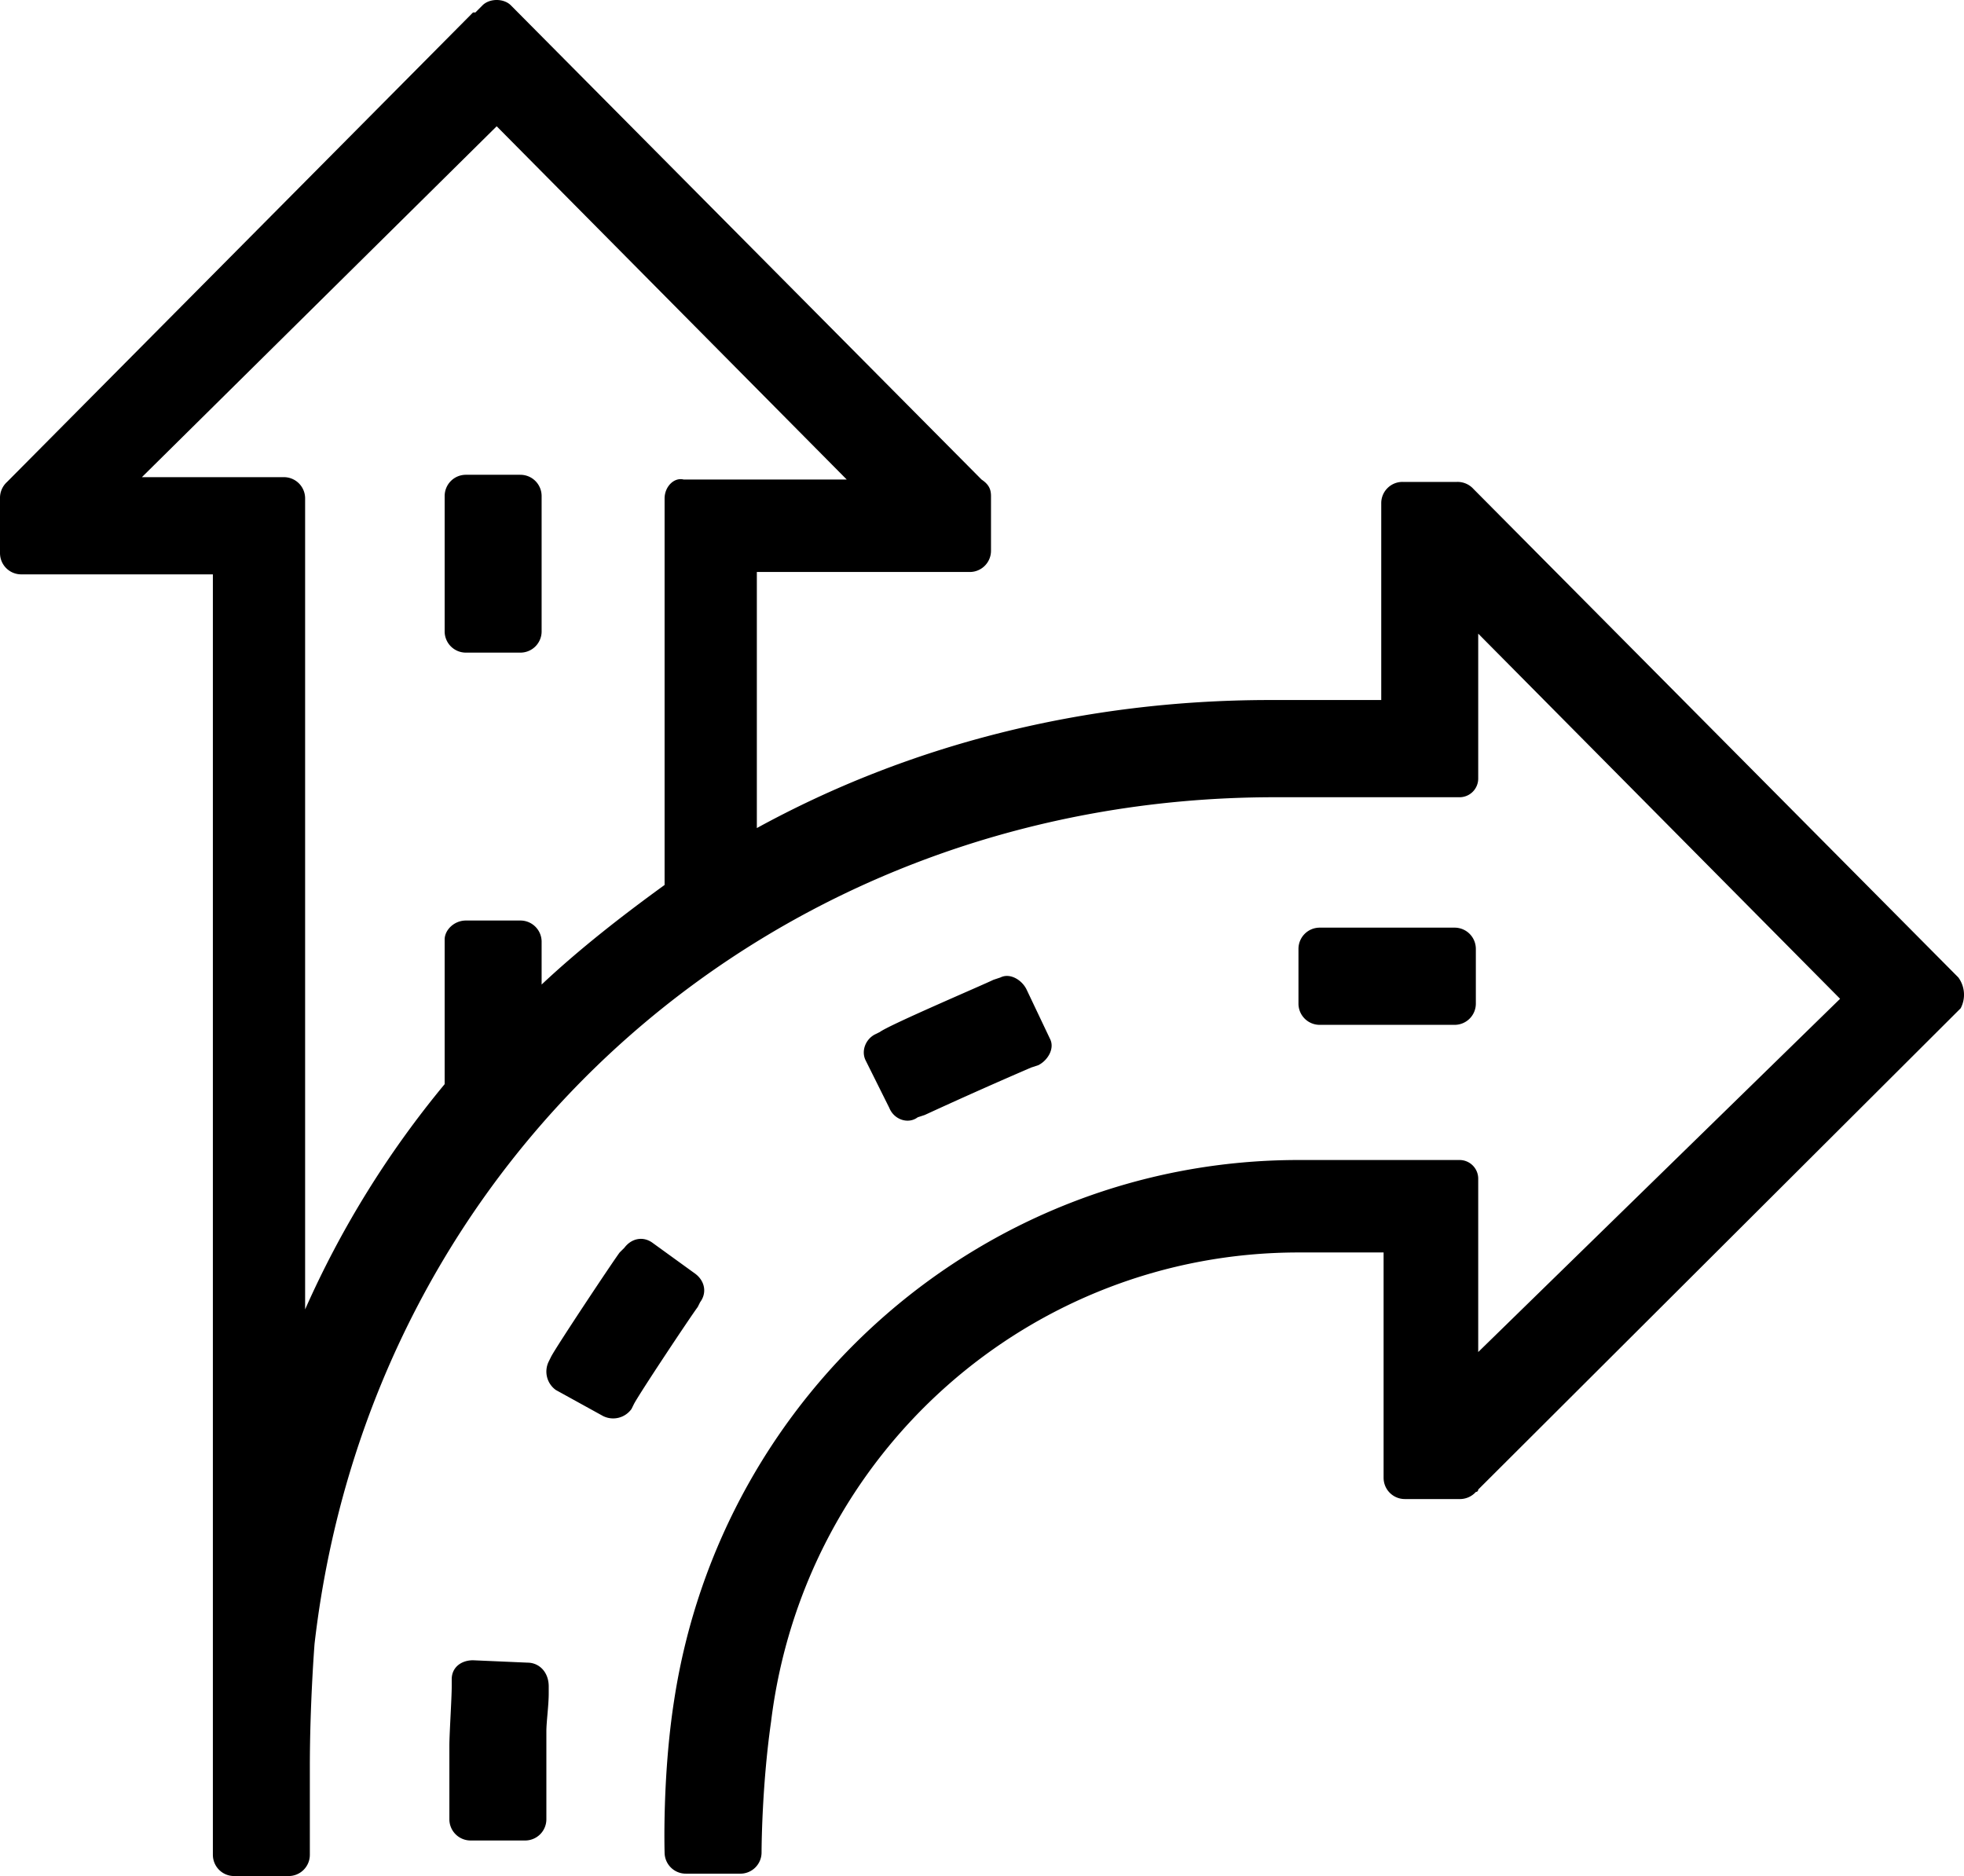 <svg data-v-887dfbae="" focusable="false" viewBox="0 0 67 64" xmlns="http://www.w3.org/2000/svg" xmlns:xlink="http://www.w3.org/1999/xlink"><path data-v-887dfbae="" d="M17.75 16.197c.404 0 .727.324.727.728v4.61a.724.724 0 0 1-.726.729h-1.856a.724.724 0 0 1-.726-.728v-4.61c0-.405.322-.729.726-.729h1.856zm.243 40.523c.403 0 .726.324.726.81v.242c0 .404-.08.97-.08 1.294v2.993a.724.724 0 0 1-.727.728h-1.856a.724.724 0 0 1-.726-.728v-2.508c0-.404.08-1.617.08-2.022v-.242c0-.405.323-.648.727-.648l1.856.081zm5.89-12.294l-.081.162c-.242.323-2.017 2.992-2.179 3.316l-.08.162a.769.769 0 0 1-.968.242l-1.614-.89a.773.773 0 0 1-.242-.97l.08-.162c.162-.323 2.098-3.235 2.34-3.559l.162-.161c.242-.324.645-.405.968-.162l1.452 1.051c.323.243.404.647.162.97zm7.423-6.31c-.323.244-.807.082-.969-.323l-.806-1.617c-.162-.324 0-.728.322-.89l.162-.08c.322-.244 3.55-1.619 3.873-1.78l.242-.081c.322-.162.726.08.887.404l.807 1.699c.161.323-.08.728-.403.89l-.243.08a160.36 160.36 0 0 0-3.63 1.618l-.242.08zm18.315-3.154h-4.599a.724.724 0 0 1-.726-.728v-1.86c0-.404.323-.728.726-.728h4.599c.403 0 .726.324.726.728v1.86a.724.724 0 0 1-.726.728zm17.186-1.617l-16.54-16.663a.732.732 0 0 0-.565-.242h-1.856a.724.724 0 0 0-.726.728v6.713h-3.792c-6.374 0-12.345 1.537-17.509 4.368v-8.736h7.262a.724.724 0 0 0 .726-.728v-1.86c0-.243-.08-.404-.323-.566L17.428.182c-.242-.243-.726-.243-.968 0l-.242.243h-.081L.242 16.44a.735.735 0 0 0-.242.566v1.86c0 .405.323.728.726.728h6.536v43.678c0 .404.322.728.726.728h1.856a.724.724 0 0 0 .726-.728v-2.993c0-2.184.161-4.206.161-4.206C12.667 39.33 26.465 27.197 43.49 27.197h6.292a.637.637 0 0 0 .646-.647v-4.934l12.345 12.457-12.345 12.051V40.22a.637.637 0 0 0-.646-.647h-5.486c-10.65 0-19.687 7.846-21.3 18.442-.404 2.588-.324 5.176-.324 5.176 0 .405.323.728.727.728h1.855a.724.724 0 0 0 .726-.728s0-2.184.323-4.449c1.13-9.22 8.875-16.015 17.993-16.015H47.2v7.684c0 .405.323.728.727.728h1.855a.73.73 0 0 0 .565-.242s.08 0 .08-.081l16.46-16.42a.997.997 0 0 0-.08-1.051zM22.672 17.006V30.19c-1.452 1.052-2.904 2.184-4.195 3.397v-1.456a.724.724 0 0 0-.726-.728h-1.856c-.404 0-.726.324-.726.648v4.934a32.958 32.958 0 0 0-4.76 7.684V17.006a.724.724 0 0 0-.727-.728H4.841l12.103-11.97 11.941 12.05h-5.567c-.323-.08-.646.244-.646.648z"></path></svg>